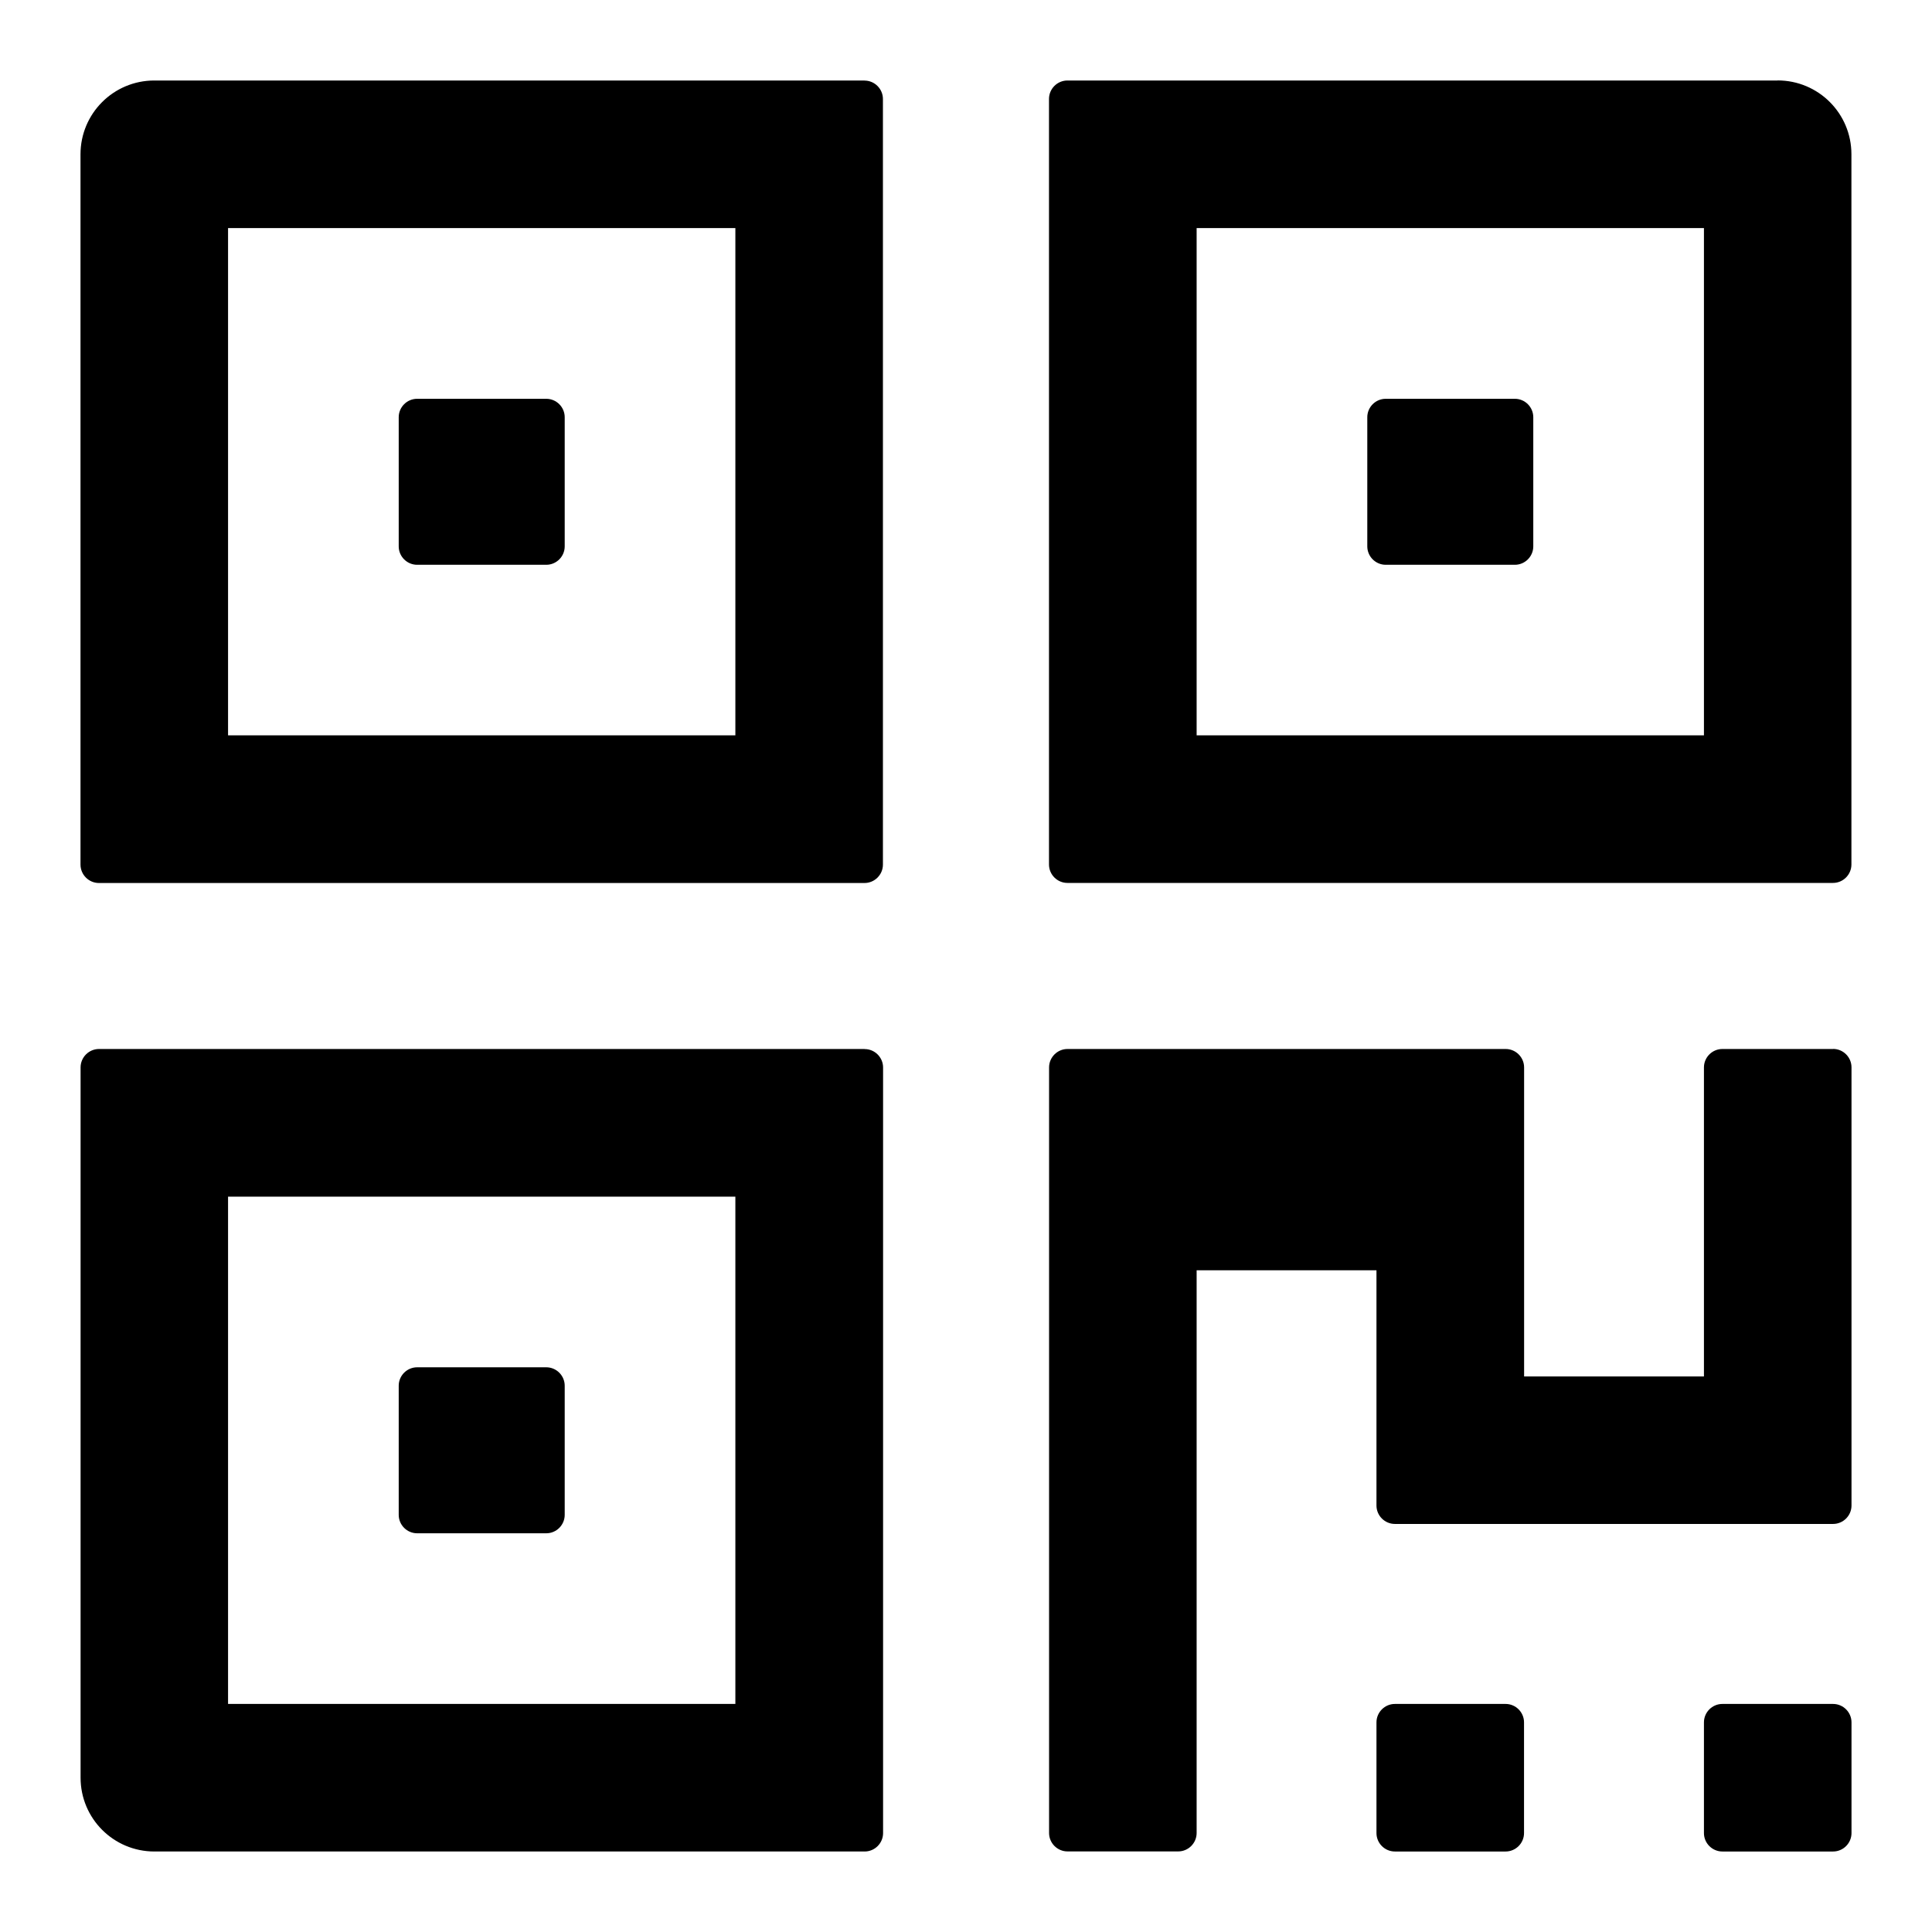<!-- Generated by IcoMoon.io -->
<svg version="1.1" xmlns="http://www.w3.org/2000/svg" width="24" height="24" viewBox="0 0 24 24">
<title>qrcode</title>
<path d="M10.74 1h-8.823c-0.507 0-0.917 0.41-0.917 0.917v8.823c0 0.126 0.103 0.229 0.229 0.229h9.51c0.126 0 0.229-0.103 0.229-0.229v-9.51c0-0.126-0.103-0.229-0.229-0.229zM9.135 9.135h-6.302v-6.302h6.302v6.302zM5.182 7.016h1.604c0.126 0 0.229-0.103 0.229-0.229v-1.604c0-0.126-0.103-0.229-0.229-0.229h-1.604c-0.126 0-0.229 0.103-0.229 0.229v1.604c0 0.126 0.103 0.229 0.229 0.229zM10.74 13.031h-9.51c-0.126 0-0.229 0.103-0.229 0.229v8.823c0 0.507 0.41 0.917 0.917 0.917h8.823c0.126 0 0.229-0.103 0.229-0.229v-9.51c0-0.126-0.103-0.229-0.229-0.229zM9.135 21.167h-6.302v-6.302h6.302v6.302zM5.182 19.047h1.604c0.126 0 0.229-0.103 0.229-0.229v-1.604c0-0.126-0.103-0.229-0.229-0.229h-1.604c-0.126 0-0.229 0.103-0.229 0.229v1.604c0 0.126 0.103 0.229 0.229 0.229zM22.083 1h-8.823c-0.126 0-0.229 0.103-0.229 0.229v9.51c0 0.126 0.103 0.229 0.229 0.229h9.51c0.126 0 0.229-0.103 0.229-0.229v-8.823c0-0.507-0.41-0.917-0.917-0.917zM21.167 9.135h-6.302v-6.302h6.302v6.302zM17.214 7.016h1.604c0.126 0 0.229-0.103 0.229-0.229v-1.604c0-0.126-0.103-0.229-0.229-0.229h-1.604c-0.126 0-0.229 0.103-0.229 0.229v1.604c0 0.126 0.103 0.229 0.229 0.229zM22.771 13.031h-1.375c-0.126 0-0.229 0.103-0.229 0.229v3.839h-2.234v-3.839c0-0.126-0.103-0.229-0.229-0.229h-5.443c-0.126 0-0.229 0.103-0.229 0.229v9.51c0 0.126 0.103 0.229 0.229 0.229h1.375c0.126 0 0.229-0.103 0.229-0.229v-6.99h2.234v2.922c0 0.126 0.103 0.229 0.229 0.229h5.443c0.126 0 0.229-0.103 0.229-0.229v-5.443c0-0.126-0.103-0.229-0.229-0.229zM18.703 21.167h-1.375c-0.126 0-0.229 0.103-0.229 0.229v1.375c0 0.126 0.103 0.229 0.229 0.229h1.375c0.126 0 0.229-0.103 0.229-0.229v-1.375c0-0.126-0.103-0.229-0.229-0.229zM22.771 21.167h-1.375c-0.126 0-0.229 0.103-0.229 0.229v1.375c0 0.126 0.103 0.229 0.229 0.229h1.375c0.126 0 0.229-0.103 0.229-0.229v-1.375c0-0.126-0.103-0.229-0.229-0.229z"></path>
</svg>
